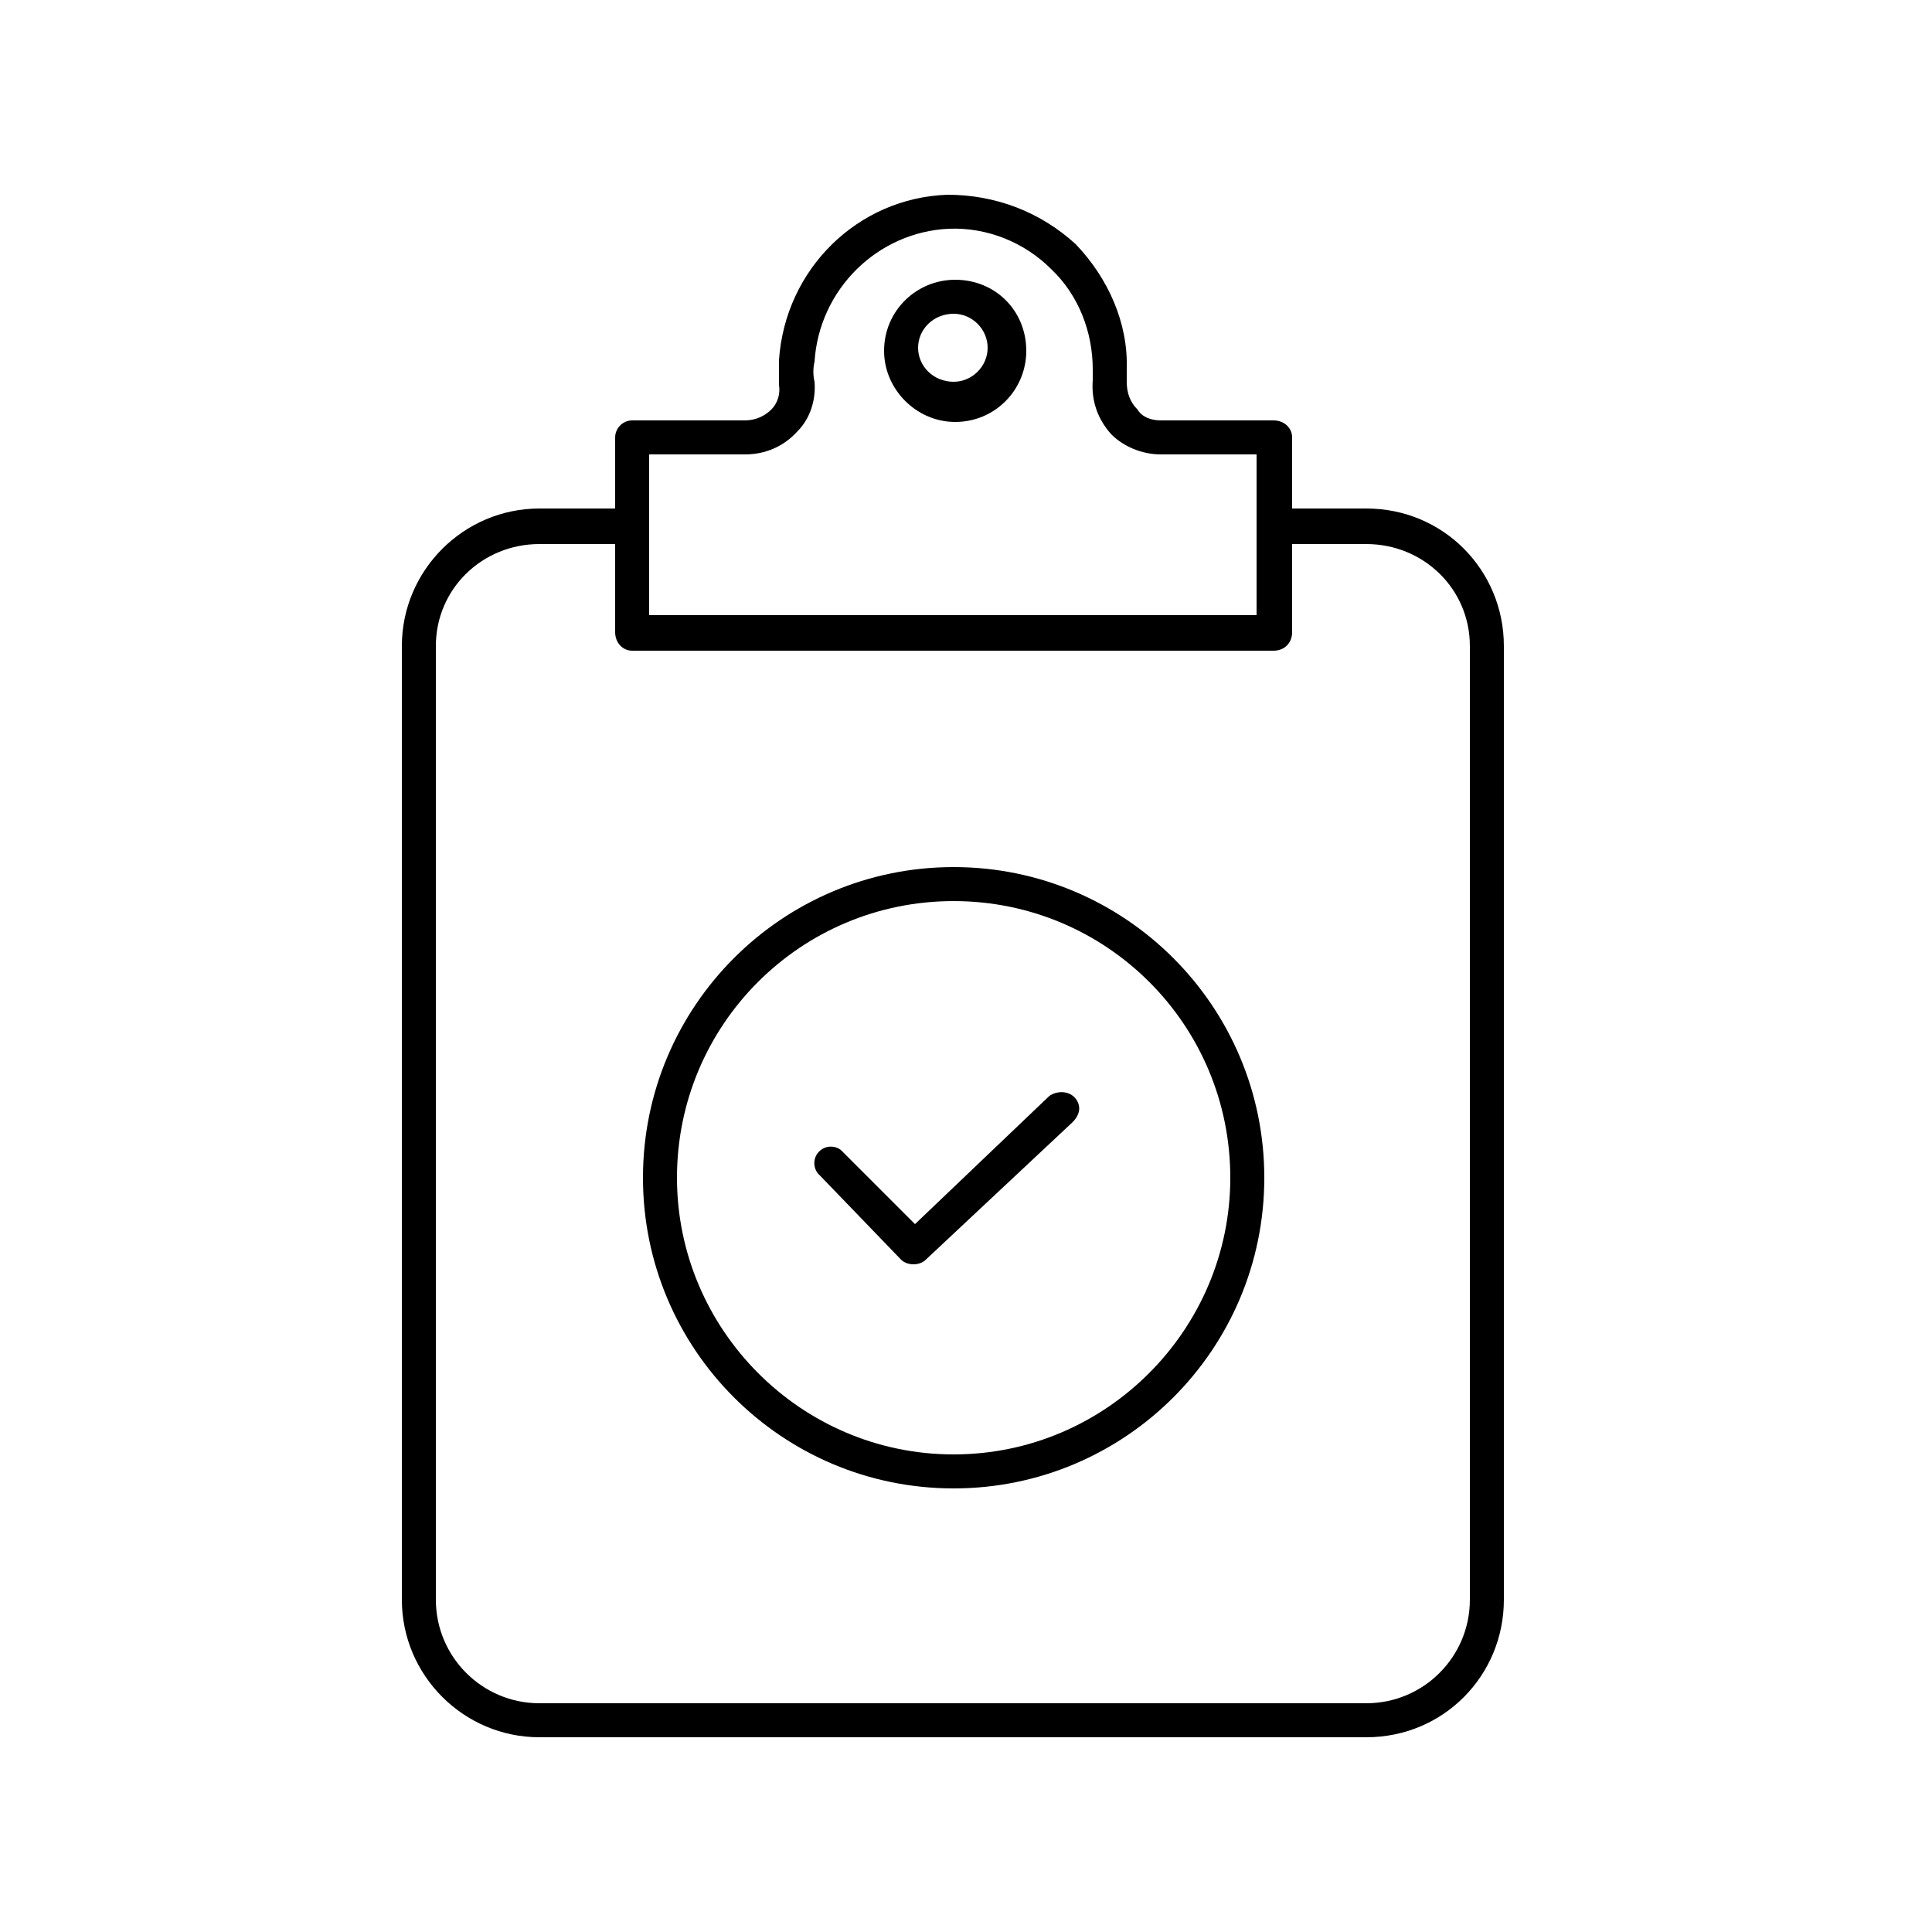 <?xml version="1.0" encoding="UTF-8"?>
<svg width="40px" height="40px" viewBox="0 0 40 40" version="1.1" xmlns="http://www.w3.org/2000/svg" xmlns:xlink="http://www.w3.org/1999/xlink">
    <!-- Generator: Sketch 52.6 (67491) - http://www.bohemiancoding.com/sketch -->
    <title>uEA12-backlog</title>
    <desc>Created with Sketch.</desc>
    <g id="uEA12-backlog" stroke="none" stroke-width="1" fill="none" fill-rule="evenodd">
        <g id="clipboard" transform="translate(8, 4)" fill="#000000" fill-rule="nonzero">
            <path d="M11.776,4.736 C10.976,4.736 10.304,4.064 10.304,3.264 C10.304,2.432 10.976,1.792 11.776,1.792 C12.608,1.792 13.248,2.432 13.248,3.264 C13.248,4.064 12.608,4.736 11.776,4.736 Z M11.744,3.904 C12.128,3.904 12.448,3.584 12.448,3.2 C12.448,2.816 12.128,2.496 11.744,2.496 C11.328,2.496 11.008,2.816 11.008,3.2 C11.008,3.584 11.328,3.904 11.744,3.904 Z M7.424,4.704 L5.088,4.704 C4.896,4.704 4.736,4.864 4.736,5.056 L4.736,6.528 L3.168,6.528 C1.6,6.528 0.32,7.808 0.32,9.376 L0.32,29.12 C0.32,30.688 1.6,31.968 3.168,31.968 L20.288,31.968 C21.888,31.968 23.136,30.688 23.136,29.12 L23.136,9.376 C23.136,7.808 21.888,6.528 20.288,6.528 L18.752,6.528 L18.752,5.056 C18.752,4.864 18.592,4.704 18.368,4.704 L16.032,4.704 C15.84,4.704 15.648,4.64 15.552,4.48 C15.392,4.32 15.328,4.128 15.328,3.904 L15.328,3.648 C15.36,2.688 14.944,1.76 14.272,1.056 C13.536,0.384 12.608,0.032 11.616,0.032 C9.76,0.096 8.256,1.568 8.128,3.456 C8.128,3.616 8.128,3.808 8.128,3.968 C8.16,4.16 8.096,4.352 7.968,4.48 C7.84,4.608 7.648,4.704 7.424,4.704 Z M20.288,7.264 C21.472,7.264 22.432,8.192 22.432,9.376 L22.432,29.12 C22.432,30.304 21.472,31.264 20.288,31.264 L3.168,31.264 C1.984,31.264 1.024,30.304 1.024,29.12 L1.024,9.376 C1.024,8.192 1.984,7.264 3.168,7.264 L4.736,7.264 L4.736,9.088 C4.736,9.312 4.896,9.472 5.088,9.472 L18.368,9.472 C18.592,9.472 18.752,9.312 18.752,9.088 L18.752,7.264 L20.288,7.264 Z M8.512,4.928 C8.768,4.672 8.896,4.288 8.864,3.904 C8.832,3.776 8.832,3.616 8.864,3.488 C8.96,1.984 10.176,0.8 11.648,0.736 C12.448,0.704 13.216,1.024 13.76,1.568 C14.336,2.112 14.624,2.88 14.624,3.648 L14.624,3.872 C14.592,4.288 14.72,4.672 15.008,4.992 C15.264,5.248 15.648,5.408 16.032,5.408 L18.016,5.408 L18.016,8.736 L5.44,8.736 L5.44,5.408 L7.424,5.408 C7.84,5.408 8.224,5.248 8.512,4.928 Z M13.728,18.688 L10.944,21.344 L9.408,19.808 C9.28,19.712 9.088,19.712 8.96,19.84 C8.832,19.968 8.832,20.16 8.928,20.288 L10.656,22.08 C10.72,22.144 10.816,22.176 10.912,22.176 C11.008,22.176 11.104,22.144 11.168,22.08 L14.208,19.232 C14.304,19.136 14.368,19.008 14.336,18.88 C14.304,18.752 14.208,18.656 14.08,18.624 C13.952,18.592 13.824,18.624 13.728,18.688 Z M11.744,13.952 C8.192,13.952 5.312,16.832 5.312,20.384 C5.312,23.936 8.192,26.816 11.744,26.816 C15.296,26.816 18.176,23.936 18.176,20.384 C18.176,16.832 15.296,13.952 11.744,13.952 Z M11.744,26.112 C8.576,26.112 6.016,23.52 6.016,20.384 C6.016,17.216 8.576,14.656 11.744,14.656 C14.912,14.656 17.472,17.216 17.472,20.384 C17.472,23.52 14.912,26.112 11.744,26.112 Z" id="Shape"></path>
        </g>
    </g>
</svg>
